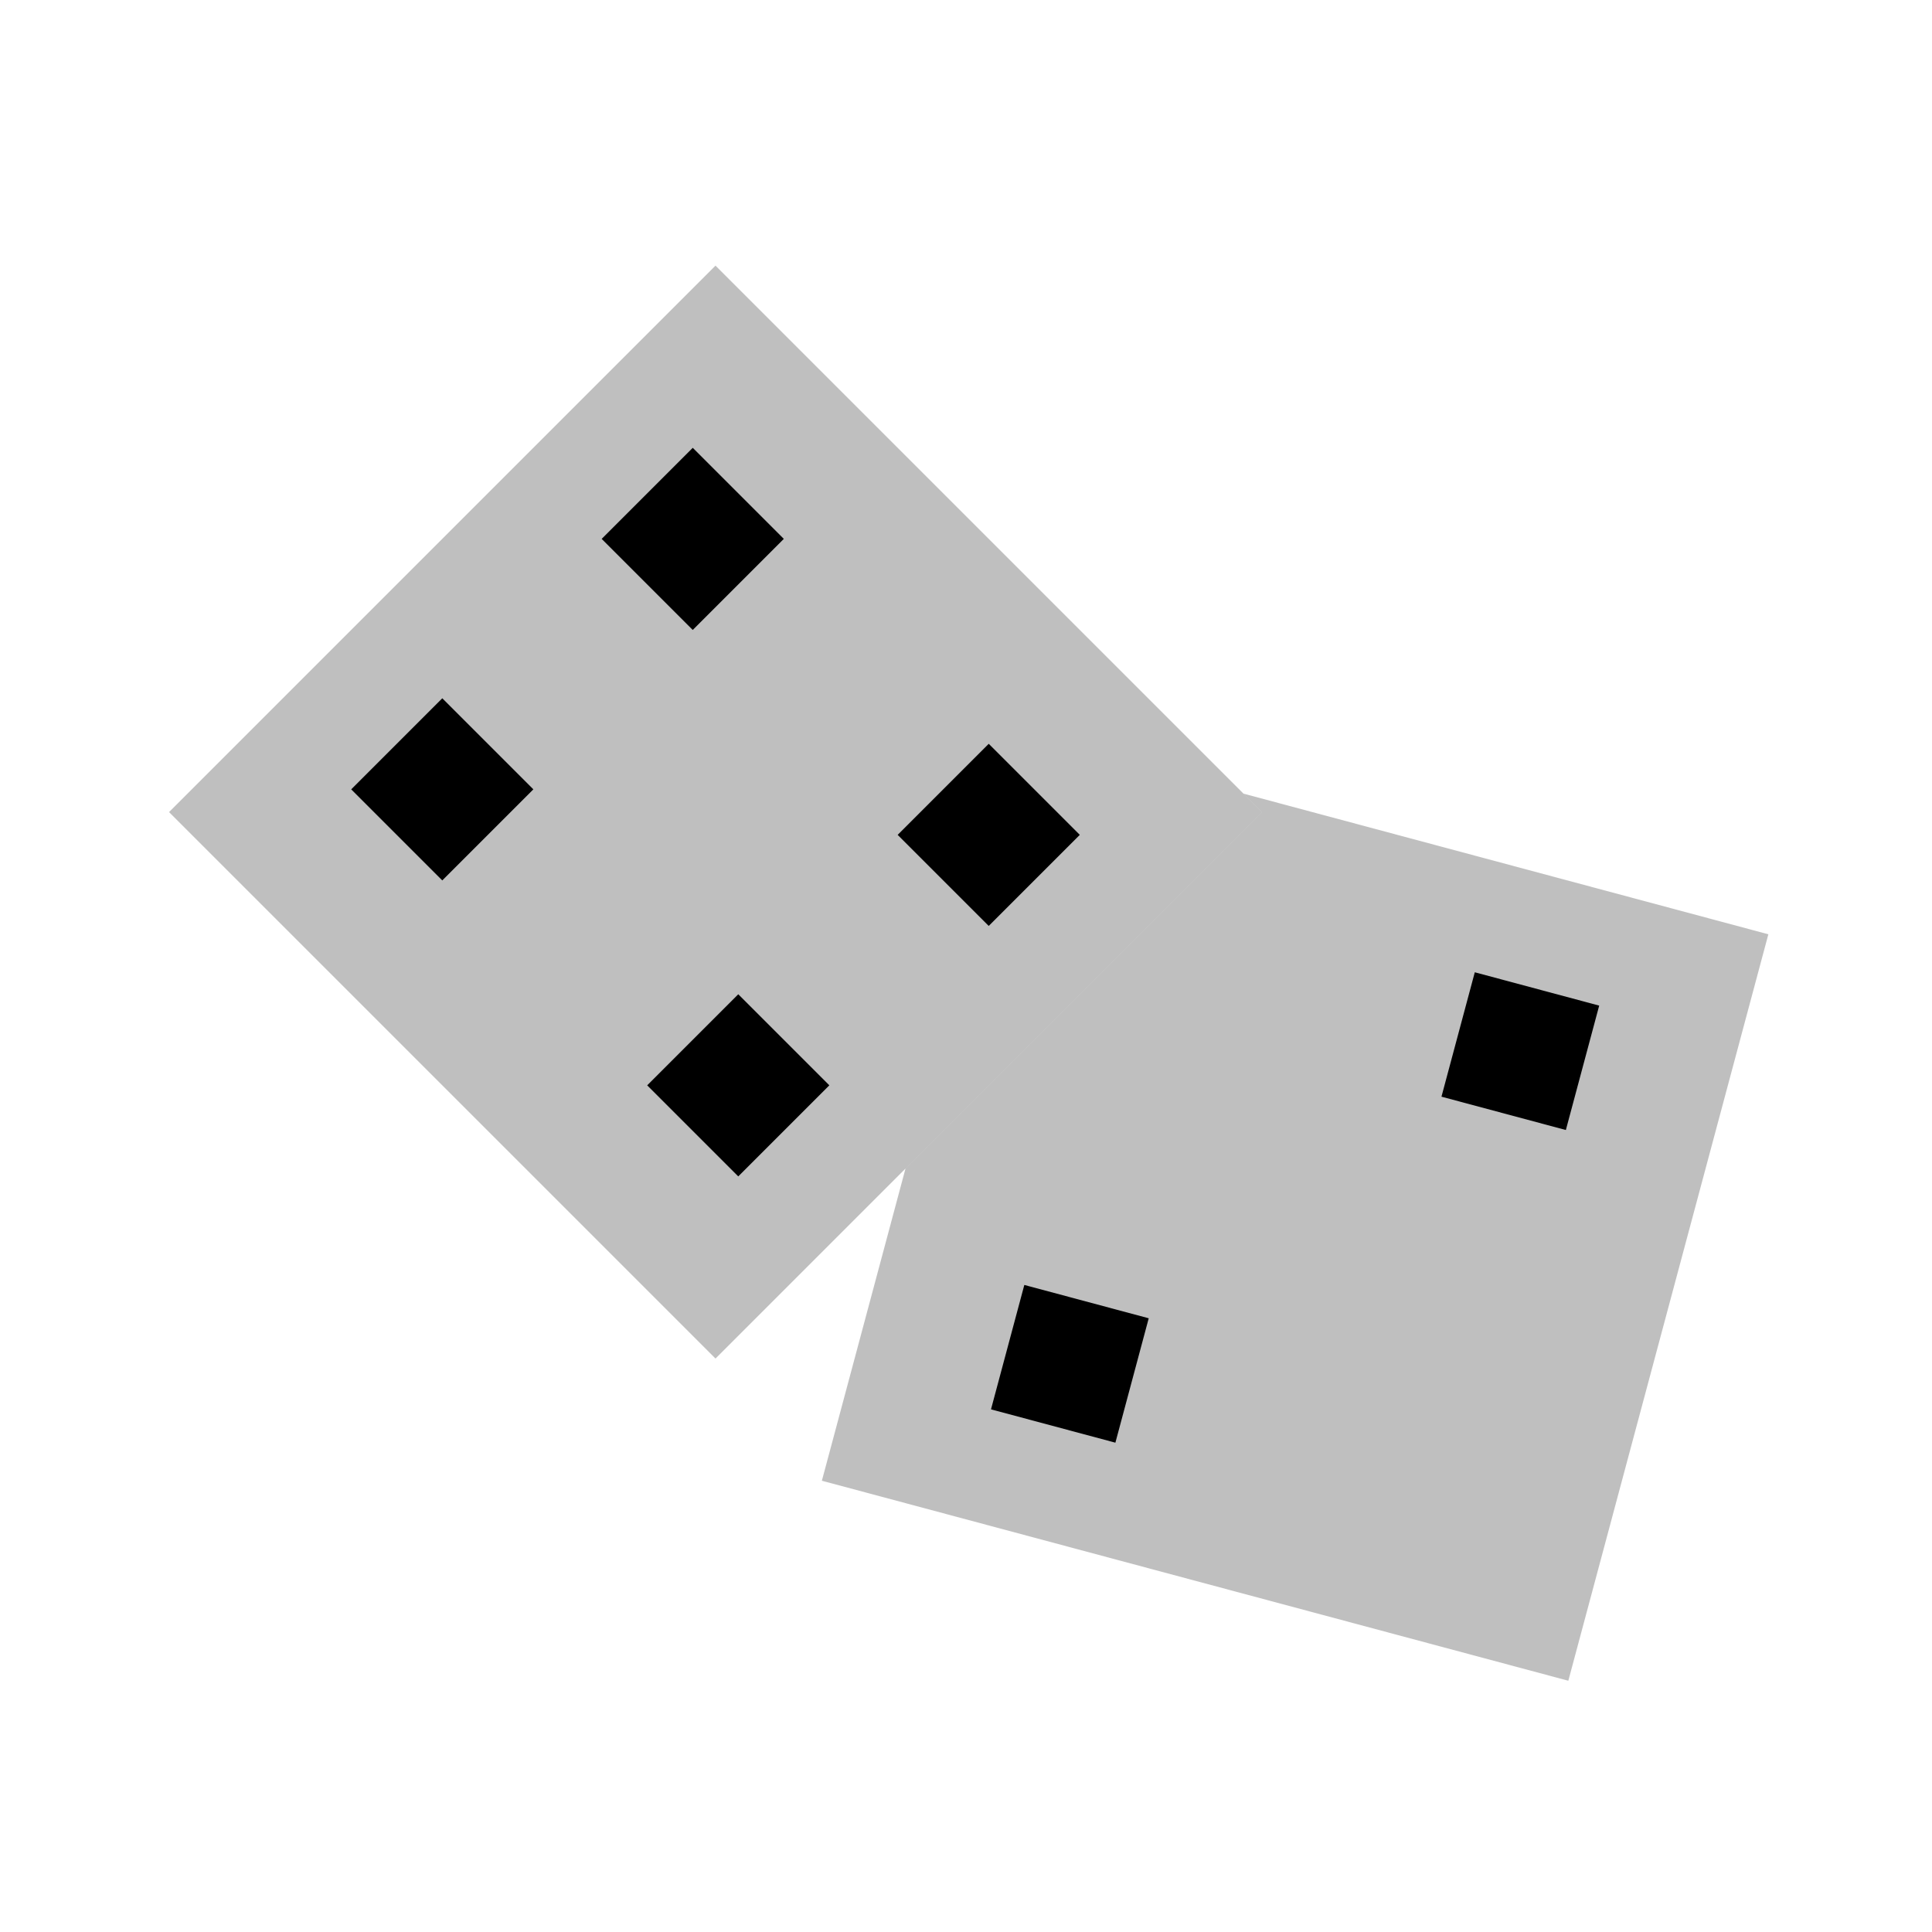 <svg viewBox="0 0 80 80" fill="none">
  <path opacity="0.25" fill-rule="evenodd" clip-rule="evenodd" d="M34.032 61.314L37.495 48.387L52.255 33.627L51.491 32.863L73.224 38.687L64.941 69.596L34.032 61.314Z" fill="currentColor" />
  <rect x="61.068" y="40.26" width="5.333" height="5.333" transform="rotate(15 61.068 40.26)" fill="currentColor" />
  <rect x="42.415" y="53.207" width="5.333" height="5.333" transform="rotate(15 42.415 53.207)" fill="currentColor" />
  <rect opacity="0.25" x="7" y="33.627" width="32" height="32" transform="rotate(-45 7 33.627)" fill="currentColor" />
  <rect x="14.543" y="32.685" width="5.333" height="5.333" transform="rotate(-45 14.543 32.685)" fill="currentColor" />
  <rect x="24.914" y="22.314" width="5.333" height="5.333" transform="rotate(-45 24.914 22.314)" fill="currentColor" />
  <rect x="26.799" y="44.941" width="5.333" height="5.333" transform="rotate(-45 26.799 44.941)" fill="currentColor" />
  <rect x="37.17" y="34.57" width="5.333" height="5.333" transform="rotate(-45 37.17 34.57)" fill="currentColor" />
</svg>